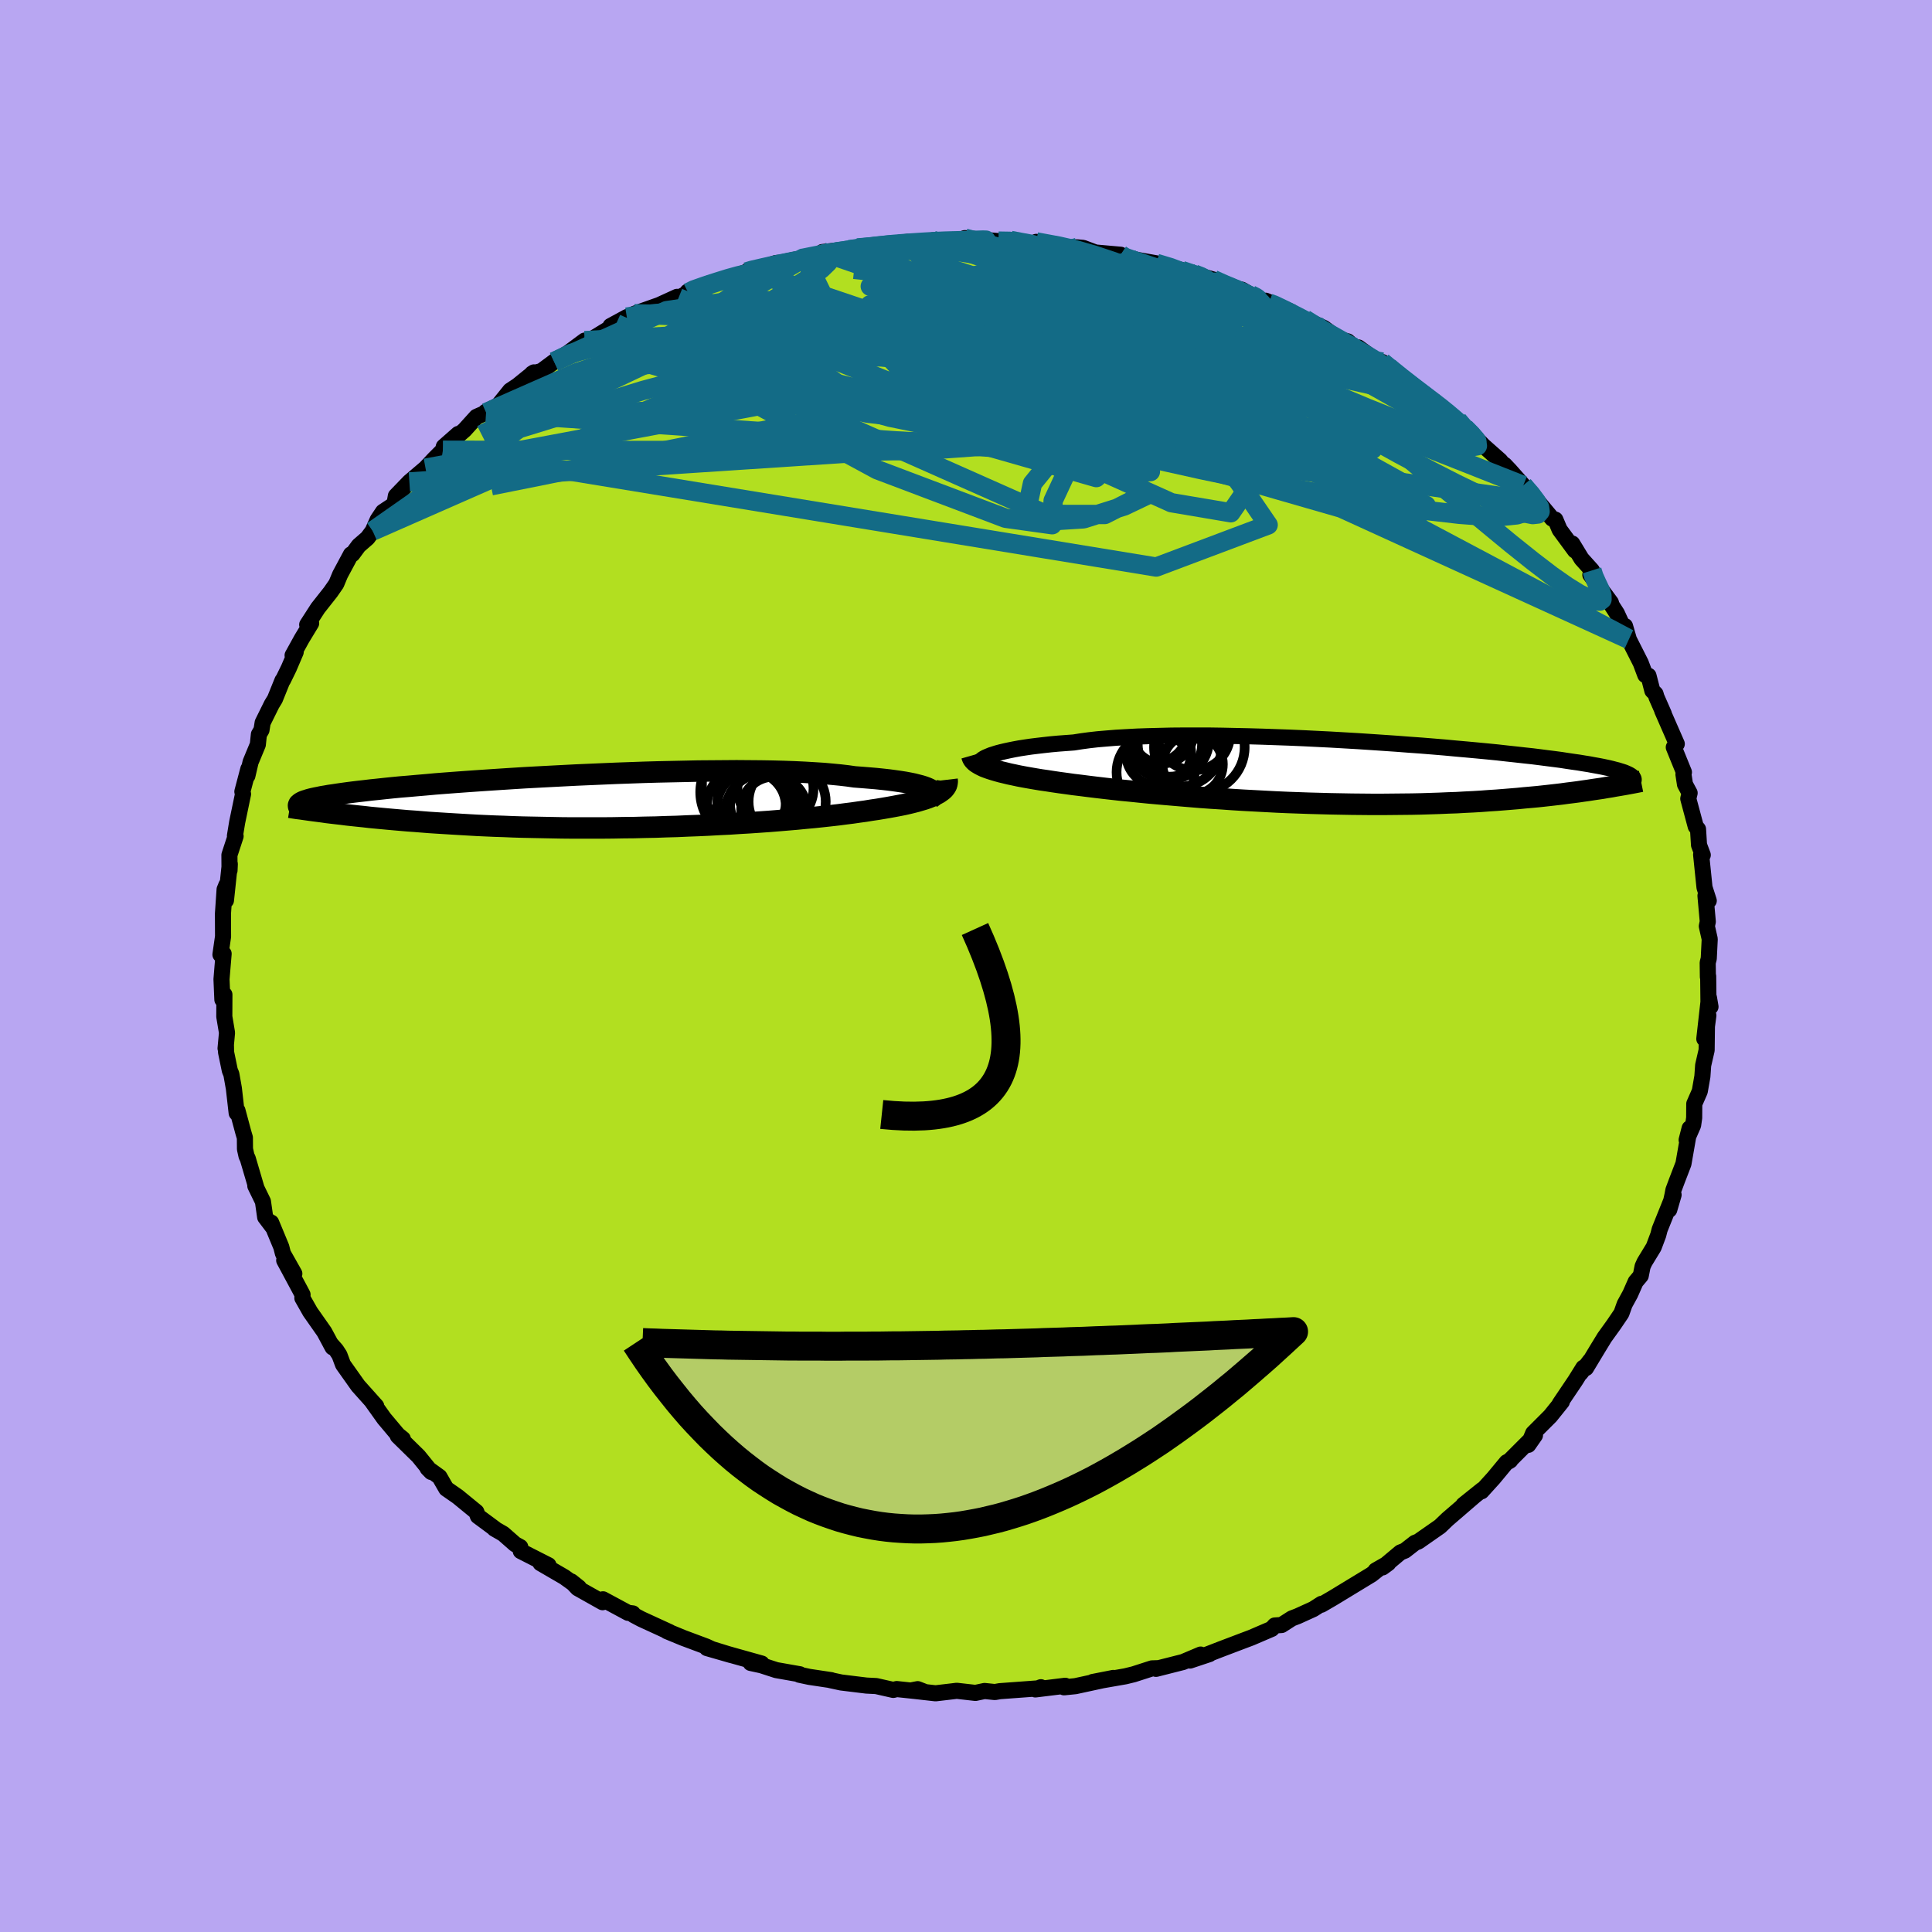 <svg xmlns="http://www.w3.org/2000/svg" width="500" height="500" viewBox="-100 -100 200 200"><defs><clipPath id="c"><path d="m33.62-1.32-.23-.1-.27-.1-.32-.1-.35-.09-.39-.1-.44-.09-.48-.09-.51-.08-.56-.08-.6-.08-.63-.07-.68-.07-.71-.06-.74-.06-.79-.06-.7-.1-.77-.09-.83-.08-.89-.08-.95-.06-1.01-.06-1.06-.05-1.11-.04-1.16-.03-1.2-.02L15-3.17l-1.27-.01-1.31.01-1.33.01-1.36.01-1.38.03-1.39.03-1.4.03-1.41.04-1.41.05-1.41.05-1.41.06-1.39.06-1.39.06-1.36.07-1.35.07-1.33.07-1.3.07-1.27.08-1.25.08-1.21.08-1.18.08-1.14.08-1.1.08-1.06.08-1.03.08-.98.09-.94.08-.9.08-.86.07-.82.08-.77.08-.74.08-.69.07-.66.08-.62.07-.58.07-.55.07-.51.07-.49.07-.45.07-.43.06-.39.07-.37.06-.33.07-.31.06-.28.06-.25.06-.22.06-.21.07-.17.05-.16.06-.13.06-.11.06 3.19 1.09.51.06.53.06.54.07.56.06.57.06.59.06.6.07.62.06.64.06.65.06.67.06.69.06.7.06.72.05.74.06.76.06.77.05.8.05.81.05.84.05.85.05.88.05.89.04.92.04.93.03.96.04.97.03.98.02 1.01.02 1.02.02 1.03.02 1.05.01h3.21l1.09-.01 1.09-.02 1.1-.01 1.1-.03 1.11-.02 1.1-.04 1.11-.03 1.1-.05 1.09-.04 1.09-.05 1.08-.06 1.06-.05 1.06-.07 1.04-.06 1.02-.07 1-.07.99-.08.96-.08.94-.08.91-.09.88-.08.85-.09.83-.09.79-.09.76-.1.72-.09.69-.1.66-.09.61-.1.62-.09.6-.1.58-.1.55-.1.53-.1.5-.1.48-.11.45-.11.43-.11.4-.12.37-.11.35-.12.32-.13.29-.12.27-.13"/></clipPath><clipPath id="b"><path d="m-35.57-1.78.31-.1.35-.11.38-.1.42-.1.46-.1.5-.1.54-.1.58-.09.61-.09.65-.08.69-.08.72-.08.76-.07.8-.06.82-.06.76-.12.81-.11.88-.1.94-.08.99-.08 1.05-.06 1.1-.06 1.14-.04 1.19-.03 1.23-.03 1.27-.01h2.63l1.36.02 1.37.03 1.39.03 1.41.04 1.41.05 1.42.05 1.41.06 1.42.07 1.41.07L1-3.32l1.38.08 1.37.09 1.34.09 1.32.09 1.3.1 1.26.09 1.24.1 1.2.1 1.17.11 1.13.1 1.09.1 1.05.1 1.01.1.97.11.93.1.89.1.84.09.8.1.77.1.72.09.68.09.64.1.61.09.57.08.54.09.51.08.48.09.45.08.42.08.38.08.37.08.33.08.3.08.28.07.25.08.23.07.21.07.18.08.16.07.14.07.12.07-2.9 1.34-.48.07-.48.07-.51.08-.51.07-.54.08-.54.07-.57.07-.58.08-.6.07-.61.07-.63.07-.65.07-.66.06-.68.06-.7.07-.72.06-.74.06-.76.06-.78.05-.8.06-.83.05-.84.04-.87.05-.89.03-.91.04-.93.03-.95.03-.97.02-1 .01-1.01.01-1.02.01H3.92L2.86 3.3l-1.07-.01L.7 3.27l-1.1-.02-1.11-.03-1.11-.03-1.13-.04-1.13-.04-1.13-.05L-7.15 3l-1.13-.06-1.13-.06-1.13-.07-1.12-.08-1.11-.07-1.11-.08-1.09-.09-1.07-.09-1.06-.09-1.04-.09-1.01-.09-1-.1-.97-.1-.94-.09-.91-.1-.88-.1-.85-.1-.82-.1-.78-.1-.75-.09-.71-.1-.67-.09-.68-.1-.65-.1-.63-.09-.6-.1-.58-.1-.56-.1-.53-.1-.51-.11-.48-.1-.45-.11-.42-.1-.4-.11-.37-.11-.35-.11-.31-.11"/></clipPath><filter id="a"><feTurbulence baseFrequency=".05" numOctaves="3" result="noise" type="noise"/><feDisplacementMap in="SourceGraphic" in2="noise" scale="2"/></filter></defs><rect width="100%" height="100%" x="-100" y="-100" fill="#B8A6F2"/><path fill="#B2DF20" stroke="#000" stroke-linejoin="round" stroke-width="1.667" d="m76.8 1.13.03-.07.03 2.69.21.47-.16-.94-.48 4.26.42-2.42-.15 1.13-.03 2.46-.36 1.57-.08 1.15-.27 1.54-.57 1.3-.01 1.45-.11.76-.67 1.53.31-1.21-.64 3.67-.7 1.82-.34.91-.09.48-.34 1.55.45-1.54-1.44 3.58-.15.58-.47 1.25-.95 1.56-.2.44-.19.96-.53.63-.56 1.27-.58 1.06-.33.93-.8 1.18-.95 1.32-.74 1.21-1.18 1.96.42-.76-.97 1.27.28-.55-.82 1.32-1.63 2.42.22-.21-1.19 1.48-1.78 1.78-.5 1.2.69-.99-2.7 2.7.15-.1-.38.19L54.62 53l-1.25 1.38.08-.17-1.96 1.57 1.08-.86-2.74 2.36-.76.73-2.25 1.57-.34.13-1.04.81-.47.19-1.85 1.55.6-.44-1.31.75.31-.16-.73.58-4.03 2.45-1.17.68.01-.09-.84.54-1.63.74-.6.23-1.06.68-.71.05-.31.35-2.12.91-.77.29-2.45.93-1.75.68.64-.2-2.01.67 1.1-.62-1.82.77-2.8.71.19-.07-.61.02-1.89.61-.86.21-3.39.59 2.14-.42-3.92.85-1.18.12.12-.16-3.09.38.57-.23.1.09-4.35.32-.51.09-1.07-.11-.94.2-1.94-.22-.4.05-1.79.21-2.57-.29.72-.14.77.3-2.94-.31-.36.09-1.77-.4-1.01-.05-2.61-.32-1.12-.24h.09l-2.27-.34-1.03-.22.05-.05-2.44-.43-1.54-.5-1.11-.24 1.14.06-2.93-.82-2.74-.78 2.5.72-1.98-.61-.58-.27-2.41-.9-1.67-.69.27.09-2.94-1.35-.77-.41-.09-.17-.49-.06-2.6-1.4-.04.3-2.58-1.45-.66-.7.79.63-1.52-1.09-2.46-1.43.83.21-2.87-1.46-.05-.42-.53-.29-1.23-1.08-.92-.53.06.01-1.77-1.31-.16-.44-1.93-1.58-1.18-.82-.71-1.23-1.23-.89.38.39-1.32-1.63-2.14-2.1.52.3-.51-.41-1.37-1.63-.03-.03-1.29-1.81.45.49-1.88-2.1-1.56-2.2-.37-.99-.34-.52-.59-.67.22.4-.86-1.6-1.46-2.08-.81-1.43.02-.35-.22-.42-1.68-3.13 1.05 1.38-1.18-2.09-.17-.67-1.05-2.53.13.43-.75-.99-.23-1.62-.79-1.62.13.27-.91-3.09-.13-.27-.16-.72-.01-1.18-.16-.54-.61-2.27-.08.26-.29-2.55-.26-1.47-.16-.39-.39-1.89-.01-.67-.04.28.15-1.62-.28-1.67.01-2.28-.21.52-.09-2.11.1-1.22.12-1.42-.33.09.27-1.87-.01-2.36.17-2.51.19-.47-.05 1.6.4-3.77-.03.67-.01-1.6.64-1.95-.07-.03.23-1.4.61-2.93-.07-.25.62-2.35-.1.71.33-1.42.75-1.81.11-1.05.27-.46.12-.76.94-1.9.33-.54.78-1.93.06-.05.6-1.23.71-1.66-.32.34.95-1.72.97-1.6-.41.15 1.11-1.72 1.31-1.66.59-.85.4-.96 1.12-2.09.16-.03.64-.87.92-.8.53-.72.52-1.17.55-.82 1.18-.78.15-.86 1.4-1.45 1.67-1.42.89-.95.91-.91.09-.37 1.5-1.32-.74.8 1.39-1.21 1.23-1.36 1-.44-.04-.08 1.3-.67 1.23-1.53.77-.51 1.69-1.37-.19.12.97-.26 1.31-.97 1.49-.94 1.67-1.24-.22.44 3.5-2.14-.01-.05-.59.24 1.69-.92.51-.18.26-.16 2.57-.91 1.86-.85.15.11 1-.54-.06-.1 2.32-.9.02.22 3.76-1.37.19-.15.81-.09 2.04-.68.47-.04 2.49-.52-1.6.37 2.86-.48.59-.47 2.02-.21-.66.22 2.62-.4-.36-.04 1.7-.11 3.5-.51-.84.08 3.04-.07.41-.17.5.17 1.81-.05 1.74-.24-.74-.11 3.49.31 1.74-.06-.48-.01 1.25.27 1.82.17-.42-.29 2.88.56 1.4.01.57.05 1.28.48 2.61.23.24.33.13-.14 1.39.36-.64-.12 2.57.46 1.08.27 2.98.83-1.43-.36 3.27.94.7.26.18.27.97.29 1.11.23 1.22.71 1.57.68-.32-.25 2.66 1.15.79.63.59.13 1.98.91 1.57 1.16.9.23.86.75.24-.12 1.83 1.33 1.31.7-.66-.52 2.42 2.07 1.31.86.8.71.84.39.76.71.12.07 1.55 1.21.73.78.59.49 1.35 1.38 1.75 1.55.64.91-.21-.5.54.57 1.4 1.58 1.02 1.12.51.56 1.46 1.75.33.1.44 1.04 1.59 2.16-.28-.72.96 1.58 1.08 1.2.35.88-.52-.43 2.13 2.88.08.28.54.84 1.24 2.69-.4-1.38.36 1.31 1.27 2.51.47 1.25.33.07.4 1.55.33.33.1.34.76 1.73-.17-.34 1.51 3.45-.31.35 1.05 2.58-.05.22.16 1.04.48.89-.14.59.77 2.87.24.29.1 1.63.39 1.04-.17-.04.35 3.4.44 1.37-.34-.51.24 2.68-.1.47.3 1.33-.1 2.02-.11.43.02 1.47.03-.07" filter="url(#a)"/><path fill="#fff" d="m-35.57-1.78.31-.1.35-.11.38-.1.42-.1.46-.1.5-.1.54-.1.58-.09.61-.09.65-.08.69-.08.72-.08.76-.07.8-.06.82-.06.76-.12.81-.11.88-.1.94-.08.99-.08 1.05-.06 1.1-.06 1.14-.04 1.19-.03 1.23-.03 1.27-.01h2.63l1.36.02 1.37.03 1.39.03 1.41.04 1.41.05 1.42.05 1.41.06 1.42.07 1.41.07L1-3.32l1.38.08 1.37.09 1.34.09 1.32.09 1.3.1 1.26.09 1.24.1 1.2.1 1.17.11 1.13.1 1.09.1 1.05.1 1.01.1.97.11.93.1.89.1.84.09.8.1.77.1.72.09.68.09.64.1.61.09.57.08.54.09.51.08.48.09.45.08.42.08.38.08.37.08.33.08.3.08.28.07.25.08.23.07.21.07.18.08.16.07.14.07.12.07-2.9 1.34-.48.07-.48.07-.51.08-.51.07-.54.08-.54.07-.57.07-.58.08-.6.07-.61.07-.63.07-.65.07-.66.06-.68.06-.7.07-.72.06-.74.06-.76.06-.78.05-.8.06-.83.05-.84.04-.87.05-.89.03-.91.04-.93.03-.95.03-.97.02-1 .01-1.01.01-1.02.01H3.92L2.86 3.3l-1.07-.01L.7 3.27l-1.1-.02-1.11-.03-1.11-.03-1.13-.04-1.13-.04-1.13-.05L-7.15 3l-1.13-.06-1.13-.06-1.13-.07-1.12-.08-1.11-.07-1.11-.08-1.09-.09-1.07-.09-1.06-.09-1.04-.09-1.01-.09-1-.1-.97-.1-.94-.09-.91-.1-.88-.1-.85-.1-.82-.1-.78-.1-.75-.09-.71-.1-.67-.09-.68-.1-.65-.1-.63-.09-.6-.1-.58-.1-.56-.1-.53-.1-.51-.11-.48-.1-.45-.11-.42-.1-.4-.11-.37-.11-.35-.11-.31-.11" filter="url(#a)" transform="translate(38.14 -20.04)"/><path fill="#fff" d="m33.62-1.32-.23-.1-.27-.1-.32-.1-.35-.09-.39-.1-.44-.09-.48-.09-.51-.08-.56-.08-.6-.08-.63-.07-.68-.07-.71-.06-.74-.06-.79-.06-.7-.1-.77-.09-.83-.08-.89-.08-.95-.06-1.01-.06-1.06-.05-1.11-.04-1.16-.03-1.2-.02L15-3.17l-1.27-.01-1.31.01-1.33.01-1.36.01-1.38.03-1.39.03-1.4.03-1.41.04-1.41.05-1.41.05-1.41.06-1.39.06-1.39.06-1.36.07-1.35.07-1.33.07-1.3.07-1.27.08-1.25.08-1.21.08-1.18.08-1.14.08-1.1.08-1.06.08-1.03.08-.98.09-.94.08-.9.08-.86.07-.82.08-.77.08-.74.08-.69.07-.66.08-.62.07-.58.07-.55.07-.51.07-.49.07-.45.07-.43.06-.39.07-.37.06-.33.07-.31.06-.28.06-.25.06-.22.06-.21.07-.17.05-.16.06-.13.06-.11.06 3.19 1.09.51.06.53.06.54.07.56.06.57.06.59.06.6.07.62.06.64.06.65.06.67.06.69.06.7.06.72.05.74.06.76.06.77.05.8.05.81.05.84.05.85.05.88.05.89.04.92.04.93.03.96.04.97.03.98.02 1.01.02 1.02.02 1.03.02 1.05.01h3.21l1.09-.01 1.09-.02 1.1-.01 1.1-.03 1.11-.02 1.1-.04 1.11-.03 1.1-.05 1.09-.04 1.09-.05 1.08-.06 1.06-.05 1.06-.07 1.04-.06 1.02-.07 1-.07.99-.08.96-.08.94-.08.91-.09.88-.08.85-.09.83-.09.79-.09.76-.1.72-.09.69-.1.66-.09.61-.1.62-.09.6-.1.58-.1.55-.1.53-.1.5-.1.48-.11.45-.11.43-.11.4-.12.37-.11.35-.12.32-.13.29-.12.27-.13" filter="url(#a)" transform="translate(-37.47 -17.03)"/><g fill="none" stroke="#000" transform="translate(38.14 -20.04)"><path stroke-linejoin="round" stroke-width="1.667" d="m-36.66-.86-.04-.07v-.08l.02-.08.05-.09.09-.09.12-.1.16-.1.19-.1.24-.1.26-.11.31-.1.35-.11.38-.1.42-.1.46-.1.5-.1.54-.1.58-.09.61-.09.65-.08.69-.08.72-.08.76-.07.8-.06.82-.06.76-.12.81-.11.88-.1.94-.08.99-.08 1.05-.06 1.1-.06 1.14-.04 1.19-.03 1.23-.03 1.27-.01h2.63l1.36.02 1.37.03 1.39.03 1.41.04 1.41.05 1.42.05 1.41.06 1.42.07 1.41.07L1-3.32l1.38.08 1.37.09 1.34.09 1.32.09 1.3.1 1.26.09 1.24.1 1.2.1 1.17.11 1.13.1 1.09.1 1.05.1 1.01.1.97.11.93.1.89.1.84.09.8.1.77.1.72.09.68.09.64.1.61.09.57.08.54.09.51.08.48.09.45.08.42.08.38.08.37.08.33.08.3.08.28.07.25.08.23.07.21.07.18.08.16.07.14.07.12.07.1.07.08.06.07.07.05.07.03.07.02.07v.06l-.01.07-.03.07-.03.06" filter="url(#a)"/><path stroke-linejoin="round" stroke-width="2.222" d="m-37.54-1.75.04.14.06.14.08.13.12.13.14.13.18.12.2.12.23.12.25.12.29.11.31.11.35.11.37.11.4.11.42.1.45.11.48.1.51.11.53.1.56.1.58.1.6.1.63.09.65.1.68.1.67.09.71.1.75.09.78.1.82.1.85.1.88.1.91.1.94.09.97.1 1 .1 1.01.09 1.04.09 1.06.09 1.07.09 1.09.09 1.11.08 1.11.07 1.12.08 1.13.07 1.13.06 1.13.06 1.14.06 1.13.05 1.13.04 1.13.04 1.11.03 1.11.03 1.1.02 1.09.02 1.07.01 1.06.01h1.05l1.02-.01L7 3.29l1-.01.97-.02.95-.03.93-.03.91-.04.89-.03.87-.05.84-.04.83-.05.8-.06.78-.05.76-.06.74-.06.72-.06.7-.07.68-.06.66-.06.65-.07.63-.07.61-.07.6-.07.58-.08.57-.07.54-.07.54-.08.51-.07.51-.08.48-.07.48-.07.45-.08.45-.07.43-.08.42-.07.41-.07.39-.07.38-.07.37-.07.36-.07.35-.07" filter="url(#a)"/><circle cx="-17.173" cy="-3.446" r="4.206" clip-path="url(#b)" filter="url(#a)"/><circle cx="-17.813" cy="-4.151" r="3.232" clip-path="url(#b)" filter="url(#a)"/><circle cx="-14.678" cy="-.846" r="3.128" clip-path="url(#b)" filter="url(#a)"/><circle cx="-17.033" cy="-2.886" r="3.328" clip-path="url(#b)" filter="url(#a)"/><circle cx="-16.033" cy="-2.951" r="4.434" clip-path="url(#b)" filter="url(#a)"/><circle cx="-14.563" cy="-3.991" r="3.776" clip-path="url(#b)" filter="url(#a)"/><circle cx="-18.513" cy="-.026" r="4.04" clip-path="url(#b)" filter="url(#a)"/><circle cx="-18.208" cy="-1.981" r="3.374" clip-path="url(#b)" filter="url(#a)"/><circle cx="-18.383" cy="-4.211" r="3.12" clip-path="url(#b)" filter="url(#a)"/><circle cx="-13.983" cy="-2.611" r="4.69" clip-path="url(#b)" filter="url(#a)"/></g><g fill="none" stroke="#000" transform="translate(-37.47 -17.03)"><path stroke-linejoin="round" stroke-width="2.222" d="m33.82-.35.13-.09.11-.09.07-.09.04-.1v-.1l-.03-.1-.07-.1-.11-.1-.15-.1-.19-.1-.23-.1-.27-.1-.32-.1-.35-.09-.39-.1-.44-.09-.48-.09-.51-.08-.56-.08-.6-.08-.63-.07-.68-.07-.71-.06-.74-.06-.79-.06-.7-.1-.77-.09-.83-.08-.89-.08-.95-.06-1.01-.06-1.06-.05-1.11-.04-1.16-.03-1.2-.02L15-3.17l-1.27-.01-1.31.01-1.33.01-1.36.01-1.38.03-1.39.03-1.4.03-1.41.04-1.41.05-1.41.05-1.41.06-1.39.06-1.39.06-1.36.07-1.35.07-1.33.07-1.3.07-1.27.08-1.25.08-1.21.08-1.18.08-1.14.08-1.1.08-1.06.08-1.03.08-.98.09-.94.08-.9.08-.86.07-.82.08-.77.08-.74.08-.69.07-.66.08-.62.07-.58.07-.55.07-.51.07-.49.07-.45.07-.43.06-.39.07-.37.06-.33.07-.31.06-.28.06-.25.06-.22.06-.21.07-.17.05-.16.06-.13.06-.11.06-.09.06-.07.06-.06.05-.03.06-.02.06v.05l.01.06.03.05.05.06.06.06" filter="url(#a)"/><path stroke-linejoin="round" stroke-width="2.222" d="m35.51-2.25.02.17-.02.16-.03.16-.07.16-.1.15-.12.15-.15.14-.19.14-.2.14-.24.13-.27.13-.29.12-.32.13-.35.12-.37.11-.4.12-.43.11-.45.11-.48.11-.5.1-.53.1-.55.1-.58.1-.6.1-.62.09-.61.1-.66.09-.69.1-.72.09-.76.1-.79.09-.83.09-.85.09-.88.08-.91.09-.94.08-.96.08-.99.08-1 .07-1.02.07-1.04.06-1.06.07-1.06.05-1.08.06-1.09.05-1.09.04-1.1.05-1.11.03-1.1.04-1.11.02-1.1.03-1.1.01-1.09.02-1.09.01h-3.21l-1.05-.01-1.03-.02-1.02-.02-1.01-.02-.98-.02-.97-.03-.96-.04-.93-.03-.92-.04-.89-.04-.88-.05-.85-.05-.84-.05-.81-.05-.8-.05-.77-.05-.76-.06-.74-.06-.72-.05-.7-.06-.69-.06-.67-.06-.65-.06-.64-.06-.62-.06-.6-.07-.59-.06-.57-.06-.56-.06-.54-.07-.53-.06-.51-.06-.5-.06-.48-.07-.47-.06-.46-.06-.44-.06-.43-.06-.41-.06-.41-.05-.39-.06-.37-.06" filter="url(#a)"/><circle cx="16.385" cy=".308" r="3.338" clip-path="url(#c)" filter="url(#a)"/><circle cx="15.31" cy="-.097" r="3.556" clip-path="url(#c)" filter="url(#a)"/><circle cx="16.595" cy="1.098" r="4.028" clip-path="url(#c)" filter="url(#a)"/><circle cx="14.92" cy="-.962" r="4.96" clip-path="url(#c)" filter="url(#a)"/><circle cx="17.585" cy=".823" r="3.39" clip-path="url(#c)" filter="url(#a)"/><circle cx="15.26" cy=".463" r="3.556" clip-path="url(#c)" filter="url(#a)"/><circle cx="17.745" cy="-1.347" r="3.938" clip-path="url(#c)" filter="url(#a)"/><circle cx="18.955" cy=".013" r="3.994" clip-path="url(#c)" filter="url(#a)"/><circle cx="14.79" cy=".558" r="4.152" clip-path="url(#c)" filter="url(#a)"/><circle cx="14.995" cy="-1.817" r="4.858" clip-path="url(#c)" filter="url(#a)"/></g><g fill="none" stroke="#136B86" stroke-linejoin="round" stroke-width="2"><path d="m19.7-72.74 1.46.44 1.63.61 1.66.72 1.74.83 1.81.92 1.86.99 1.91 1.05 1.97 1.08 2.02 1.12 2.03 1.14 2.03 1.15 1.97 1.13 1.87 1.08 1.71.97 1.46.79 1.18.6.88.41.53.2m-64.88-15.93.72-.28.56-.03.24.16-.04.31-.32.46-.66.64-1.09.84-1.64 1.07-2.28 1.33-2.96 1.6-3.65 1.85-4.32 2.1-5.02 2.39-5.78 2.72-6.63 3.14" filter="url(#a)"/><path d="m22.33-72 1.97.67.43.45-.49.4-1.15.41-1.75.47-2.4.53-3.12.58-3.93.64-4.82.71-5.81.8-6.88.9-8.01 1-9.2 1.1-10.45 1.11" filter="url(#a)"/><path d="m-11.25-74.34 2.04-.15 2.05-.06 1.95.07 1.96.18 2.02.28 2.12.33 2.24.37 2.37.42 2.45.46 2.51.51 2.53.55 2.5.58 2.46.59 2.4.59 2.34.55 2.26.53 2.18.49 2.04.46 1.9.44 1.72.41 1.51.38 1.28.31.98.17m-20.55-7.75.38.25.75.27 1.14.38 1.5.5 1.81.61 1.98.68 2.01.72 1.93.7 1.79.67 1.62.63 1.45.56 1.28.5 1.11.44.91.36.65.24.25.04-.33-.26" filter="url(#a)"/><path d="m-22.72-71.85.56-.17 1.17-.27 1.48-.33 1.55-.31 1.5-.29 1.44-.26 1.34-.26 1.2-.23.94-.19.6-.12.22-.05-.16.01-.48.07-.75.1m38.59 3.62.9.28.8.35.6.38.36.37.11.36-.16.34-.46.34-.79.31-1.19.27-1.61.21-2.11.13-2.62.06-3.17-.01-3.74-.06-4.34-.1-4.96-.12-5.6-.16-6.23-.21-6.82-.33-7.31-.48" filter="url(#a)"/><path d="m7.27-74.96 2.32.43 1.86.42 1.83.53 1.92.64 1.96.73 1.98.78 1.99.83 2.06.87 2.18.93 2.32.99 2.4 1.03 2.4 1.04 2.32 1.01 2.17.95 1.98.86 1.81.78 1.65.72 1.53.68 1.43.66 1.28.64M-28.76-69.7l.58-.29 1.13-.4 1.26-.41 1.19-.37 1.01-.28.79-.18.56-.05.33.06.09.16-.14.28-.36.39-.61.5-.86.64-1.15.79-1.42.93-1.72 1.08-2.02 1.22-2.35 1.37-2.72 1.53-3.12 1.68-3.53 1.83-3.94 2-4.38 2.22m36.63-18.9 1.79-.27 1.52-.18 1.73-.16 1.83-.15 1.78-.12 1.62-.08 1.44-.06 1.26-.05 1.07-.05.85-.05.54-.04.15-.03-.33-.01-.88.03-1.48.08" filter="url(#a)"/><path d="m35.07-66.96 1.39.87.42.73-.49.6-1.33.53-2.11.54-2.89.58-3.71.61-4.55.66-5.43.69-6.37.71-7.41.71-8.5.71-9.63.69-10.69.62-11.65.49" filter="url(#a)"/><path d="m31.35-68.62.57.21 1.27.61 1.37.7 1.39.74 1.39.76 1.33.75 1.22.7 1.1.64.97.58.84.51.7.44.53.36.36.25.16.13-.09-.02-.37-.2-.67-.4-1.01-.6-1.38-.83-1.85-1.1-2.29-1.34m20.8 15.99.7.9.3.75-.11.61-.56.47-1 .31-1.48.15-1.98-.02-2.49-.19-3.04-.35-3.61-.52-4.17-.66-4.74-.84-5.31-1.02-5.91-1.24-6.56-1.46-7.27-1.69-8.01-1.9-8.74-2.09-9.39-2.34-10.05-2.65m77.36 7.8.65.66.56.74.1.47-.48.08-1.07-.28-1.6-.54-2.14-.77-2.74-1.04-3.42-1.37-4.19-1.75-5-2.17-5.81-2.62-6.6-3.09-7.29-3.61" filter="url(#a)"/><path d="m16.01-73.63.48.34 1.05.53 1.63.79 2.17 1.05L24-69.63l3 1.48 3.18 1.62 3.25 1.7 3.23 1.74 3.17 1.74 3.08 1.71 3.04 1.72 3.09 1.82 3.19 1.98M43.76-62l.28.25 1.05.84 1.04.81.84.65.62.48.43.36.26.28.1.21-.08.13-.28.03-.53-.12-.83-.31-1.16-.54-1.53-.78-1.87-1-2.2-1.21-2.53-1.42-2.92-1.68L31.02-67l-3.88-2.3" filter="url(#a)"/><path d="m-35.11-67.17.95-.16 2.1-.22 3.03-.22 3.63-.11 4.09.03 4.54.15 5.04.23 5.55.27 5.99.28 6.35.3 6.58.35 6.74.42 6.82.51 6.87.56m-49.89-8.55-.18.07 1.04-.21 1.29-.25 1.26-.22 1.18-.17 1.13-.16 1.08-.15.97-.12.79-.09.51-.05.17.01-.2.06-.58.11-.99.16-1.46.22-1.97.31-2.31.35m40.59 2.4.56.25.58.26.7.29.76.32.75.34.66.32.54.31.38.29.19.24-.04.2-.31.12-.63.05-.96-.06-1.32-.17-1.69-.28-2.07-.39-2.49-.5-2.94-.6-3.41-.69-3.88-.81-4.37-.95-4.9-1.16" filter="url(#a)"/><path d="m-10.89-74.3.47-.09 1.4-.16 1.58-.16 1.49-.12 1.35-.09 1.21-.07 1.09-.05.99-.03.88-.02.74-.01.57.02.33.05.04.07-.27.09-.6.11-.91.13-1.21.16-1.52.16-1.84.17-2.23.18-2.75.23-3.49.32m-29.07 10.85 1.71-.83 2.22-.61 2.77-.43 3.26-.27 3.68-.09 4.1.06 4.57.16 5.07.2 5.57.22 6.03.25 6.4.31 6.67.39 6.91.49 7.12.57 7.32.62 7.42.59M3.36-75.04l1.17.02 1 .15 1.26.25 1.53.31 1.75.37 1.89.4 1.96.45 1.96.46 1.91.48 1.82.47 1.69.46 1.57.43 1.46.4 1.37.36 1.25.32 1.12.27.93.2.67.13.4.04.1-.03-.19-.13-.51-.26" filter="url(#a)"/><path d="m23.76-71.64-.12.01.72.29.54.29.21.23-.1.2-.39.18-.73.15-1.12.13-1.56.09-2.03.05-2.52-.02-3.06-.09-3.65-.16-4.32-.26-5.05-.36-5.76-.52-6.4-.69M26.3-70.8l.31.28.37.36.21.46-.07.54-.41.61-.78.68-1.18.76-1.6.83-2.05.91-2.54.96-3.08 1-3.64 1.04-4.22 1.06-4.81 1.09-5.39 1.13-5.99 1.21-6.62 1.31-7.31 1.46-8.09 1.64-8.91 1.82-9.67 1.94M64.8-40.95l.19.6.29.65.34.72.21.61.01.42-.23.18-.46-.03-.71-.25-.97-.48-1.26-.78-1.59-1.11-1.93-1.48-2.29-1.83-2.63-2.17-2.98-2.49-3.35-2.8-3.7-3.13-4.07-3.49-4.39-3.93-4.67-4.41" filter="url(#a)"/><path d="m50.9-56.5.55.66.36.69.07.65-.4.47-.96.21H49l-2.02-.16-2.52-.27-3.05-.4-3.62-.55-4.24-.76-4.93-.97-5.66-1.21-6.41-1.43-7.23-1.65-8.08-1.85-9.01-2.05-9.95-2.27" filter="url(#a)"/><path d="m43.1-62.52 1.92 1.58 1.37 1.06 1.06.79.88.66.79.61.74.6.72.61.68.6.62.58.51.5.34.38.15.22-.08.04-.3-.14-.51-.29-.72-.45-.94-.62-1.2-.81-1.49-1.04-1.83-1.3-2.23-1.6-2.71-1.96-3.15-2.27M4.62-75.11l1.17.22.93.17.76.21.6.29.38.37.09.45-.26.53-.64.59-1.04.67-1.44.74-1.8.84-2.13.93-2.46 1.04-2.79 1.15-3.17 1.26-3.6 1.35-4.08 1.46-4.6 1.57-5.15 1.7-5.75 1.9-6.39 2.14-7.03 2.41-7.59 2.64m109.06.74.79.9.56.75.33.6.06.44-.22.26-.54.06-.87-.17-1.22-.4-1.59-.64-1.96-.87-2.31-1.12-2.7-1.38-3.12-1.66-3.62-2-4.19-2.36-4.79-2.75-5.41-3.12-6.04-3.47-6.62-3.84" filter="url(#a)"/><path d="m26.3-70.8-12.2.27 4.32 3.72 2.52 3.04 1.05 1.66 1.21.89 1.8.85 2.58 1.21 3.38 1.61 3.5 1.65 2.21 1.12-.65.17-4.38-.75-7.79-1.15-9.79-.9-9.93-.37-8.38-.11-5.57-.37-1.91-.73 1.89-.59 4.73.2 5.53.55 2.67-.62-10.8-1.12-48.24 9.04" filter="url(#a)"/><path d="m16.25-73.3-.76 3.62-11.2-.43-4.59-.98-1.15-.71-1.3-.04-1.11 1 1.59 2.28 6.18 3.51 10.26 4.24 11.51 4.04 9 2.71 3.52.51-3.19-1.83-9.33-3.49-13.66-3.76-15.47-2.55-14.31-.47-9.28 1.02 1.43.36 19.74-1.83 44.49 1.21" filter="url(#a)"/><path d="m-49.68-57.29 9.35-4.12 14.13-4.68 12.8-1.33L.02-65.27l13.69 4.87 10.64 6.04 4.69 5.08-1.63 2.36-6.15-1.04-8.28-3.73-8.39-4.81-6.56-3.99-2.52-1.79 3.48 1.01 8.91 3.46 8.44 4.6-2.85 2.65-17.58-5.03L7.27-74.96" filter="url(#a)"/><path d="m-61.42-45.03 15.15-10.6 12.83-3.95 7.99-2.14 2.92-1.13.96-.61 1.22-.49 1.8-.37h1.66l.8.54-.06 1.11.31 1.6 2.83 1.88 6.84 1.73 9.5.79 7.72-.96 1.58-3-2.74-4.85 18.67-4.53" filter="url(#a)"/><path d="M-29.76-69.16 9.56-53.5l-2.52-2.08 3.09-1.8 8.65-.19 5.3-.54-1.82-1.83-6.56-2.61-6.22-2.19-1.73-.79 3.82.99 6.92 2.55 5.46 3.37-.35 2.97-7.63 1.04-11.92-1.98-10.21-4.56-4.4-4.62.62-2.67 21.49-5.95" filter="url(#a)"/><path d="m43.76-62-51.71-1.15-13.95 1.09 3.49 2.3 10.56 2.96 12.26 2.49 10.25 1.18 5.44-.45-.68-1.85-5.78-2.43-7.56-2.02-4.77-1.09 1.78-.36 8.76-.08 11.2.42 4.41 2.08-16.96 4.32-68.12 4.48" filter="url(#a)"/><path d="m40.62-64.03-14.21 1.64-11.2.57-3.02.87-2.13.49-2.46.08-1.89.38-1.34 1.13-1.38 1.5-1.52 1.04-.97.06.6-.73 2.72-.82 4.39-.17 4.12.81.34 1.27-7.28.43-15.54-1.74-17.64-3.66-10.23-2.95-1.68-.47" filter="url(#a)"/><path d="m-10.89-74.3 39.11 18.29 6.69.23-1.4-1.5-4.38-1.73-3.43-1.72-.63-1.09 1.39-.04 1.75 1.02 1.15 1.75.75 2.12 1.59 2.38 3.81 2.75 6.08 2.87 5.7 1.94.35-.64-8.59-4.47-12.42-7.85L43.76-62" filter="url(#a)"/><path d="m26.3-70.8 1.49 6.67 4.04 5.83-5.09.2-8.72-2.08-7.83-2.58-4.88-2.48-1.48-1.97 1.36-.98 3.09.27 3.32 1.32 1.95 1.7-.73 1.23-3.59.17-5.16-.82-4.34-1.1-1.27-.36 2.64 1.26 5.57 3.09 6.68 4.22 6.56 3.79L26-51.76l3.84-1.15L23-56.65-22.53-72" filter="url(#a)"/><path d="m-28.76-69.7 11.65 5.82 18.6 1.85 12.66.14 6.64-.27-.55-.54-6.18-.55-6.49-.07-1.04.86 6.65 1.84 11.6 2.49 10.71 2.43 4.4 1.47-3.99.02-10.51-.35-17.37 1.25-57.7-3.98" filter="url(#a)"/><path d="M47.63-58.88 7.07-68.03l-13.68-2.59-3.3.26 3.14.65 6.23.25 5.94-.02 3.99.07 2.2.34 1.22.62.64.88-.15 1.13-1.52 1.43-3.35 1.72-4.75 1.9-4.28 1.98-.66 2.04 5.53 2 11.09 1.6 11.57.68 5.88-.09 2.62 1.71 33.15 17.59" filter="url(#a)"/><path d="m-54.15-53.39 49.27.05 6.12-.44.88-.82 4.47-.89 9.4-.34 11.51.35 9.71.86 4.89 1.12-1.69.96-8.86.19-14.7-1.16L.1-56.26l-13.25-3.89-5.36-3.95 2.5-2.75 5.27-.97 4.18-.41 24.33-4.85" filter="url(#a)"/><path d="m-61.42-45.03 31.06-13.65 3.48-3.62 5.15-2.89 8.76-2.04 10.01-.52 8.98 1.13 6.11 2.49 2.17 3.37-1.43 3.73-3.25 3.71-2.74 3.37-.56 2.59 2.02 1.31 3.83-.24 4.22-1.33 2.62-1.25-.81.18-3.83 1.95-6.09-.01-44.49-19.74" filter="url(#a)"/><path d="M43.1-62.52 7.79-68.15.94-65.92l2.44 6.57 5.54 5.85 6.09 2.62 4.08-.3-.23-1.34-4.06-.39-4.33 1.63-1.45 3.11-.1 2.49-4.83-.67-13.28-5.02-14.82-8.03-2.06-8.37 9.35-5.56" filter="url(#a)"/><path d="m-16.72-73.33 5.97 12.22 15.62 3.49 5.06-.89 3.42-.49 6.3 1.16 7.34 2.1 4.9 1.93.26.98-4.23-.17-6.29-1.06-5.1-1.63-2.18-2.26-.01-3.03.85-3.47 1.76-3.19-.73-3.24-16.35-4.47" filter="url(#a)"/><path d="m-6.05-74.96 1.6 1.88 12.52 4.01 4.52 4.87-7.98 3.86-14.35 2.09-12.44.26-5.44-1.19 2.25-1.94 7.29-1.89 8.19-1.28 5.56-.44 1.67.35-.8 1.07-.64 1.59.66 1.64.43.6-1.49-1.94-.88-5.23 3.57-6.18-1.63-2.29" filter="url(#a)"/><path d="m57.69-49.74-14.15-5.59-.55.59-3.49-2.98-5.72-3.6-7.31-2.36-8.89-1.25-9.38-.89-8.02-1.02L-5.2-68l-2.58-.96-.17-.28 2.21.83 5.18 2.2 8.74 3.58 11.88 4.66 13.03 5.02 10.52 3.78 2.06-.57-15.72-8.71-44.82-15.46" filter="url(#a)"/><path d="M68.62-33.81 38.84-47.4l-27.39-7.89-10.02-1.65 1.66 1.07 3.98.5.37-1.29-3.75-2.64-4.93-2.81-2.7-1.84 1.81-.14 6.95 1.71L15.7-59.4l11.85 3.05 8.96 1.72 2.93-.54-3.82-2.62-8.96-3.45-13-2.95-21.16-2.22-31.98 1.67" filter="url(#a)"/><path d="m-3.44-75.12 27.14 8.39 3.99.13-.72-.19-.31 1.23.66 1.92-.38 1.04-3.13-.36-5.28-.74-5.13.28-3.47 1.54-3.2 1.37-5.9-.54-8.27-2.71-6.03-3.38-20.87-.37" filter="url(#a)"/><path d="m59.22-48.06-26.73-3.78-35.03-2.36-14.11-.38 7.37.24 18.24.76 18.59 1.41 12.85 1.62 4.68.67-4.3-1.6-12.82-4.37-18.43-5.92-18.44-5.1-13.25-2.27-8.84 1.3-11.64 5.28" filter="url(#a)"/><path d="m-34.34-67.51 30.14 1.47-3.72-1.13-5.69-.21-2.36 1.07 1.31 1.33 3.33.79 2.91.12.89-.26-1.12-.32-1.77-.25-.69-.23 1.72-.23 4.45-.16 6.53.19 7.43.88 7.33 1.78 6.54 2.48 4.92 2.46 1.77 1.23-2.93-1.11-7.01-3.74-7.49-5.38-6.6-5.31-8.49-2.91" filter="url(#a)"/><path d="m10.15-74.4-26.03 9.02 13.7 3.34 18.05 2.16 8.65.01.12-1.44-2.58-1.24-.97-.13 1.4.86 2.09 1.21.83.89-1.06.3-1.85.17-.14 1.5 3.81 4.62 5.11 7.47-11.59 4.36-73.84-12.09" filter="url(#a)"/></g><path fill="none" stroke="#000" stroke-linejoin="round" stroke-width="3" d="M-8.72 15.37Q10.58 17.4.93-3.828" filter="url(#a)"/><path fill="#B4CC66" stroke="#000" stroke-linejoin="round" stroke-width="3" d="m-34.17 38.99.62.94.62.92.62.88.63.87.63.83.64.81.63.79.64.76.64.74.65.71.65.68.65.67.65.63.66.62.66.59.66.57.66.54.67.52.66.5.67.48.68.45.67.43.68.42.68.38.68.37.68.35.69.32.68.31.69.28.69.26.69.24.69.23.7.2.69.18.7.17.7.14.7.13.7.11.7.09.7.07.71.05.7.04.71.02h.71l.71-.02.7-.03.71-.05.71-.07.71-.08.72-.1.71-.12.71-.13.71-.14.71-.17.72-.17.71-.19.71-.21.72-.22.71-.23.71-.25.71-.26.72-.28.71-.29.71-.3.71-.31.72-.33.71-.34.71-.35.71-.36.71-.38.71-.39.71-.4.7-.41.71-.42.7-.43.71-.44.7-.45.7-.46.71-.47.7-.49.7-.49.69-.5.7-.51.69-.51.7-.53.69-.54.69-.54.69-.55.68-.56.69-.56.68-.58.68-.58.68-.59.68-.59.68-.6.67-.61.67-.61.67-.62.67-.62-.68.04-.69.03-.68.04-.68.03-.68.04-.68.03-.68.04-.68.03-.68.03-.68.04-.68.03-.68.03-.68.04-.68.03-.69.03-.68.03-.68.03-.68.03-.68.04-.68.03-.68.03-.68.02-.68.03-.68.03-.68.03-.68.03-.68.03-.69.02-.68.03-.68.02-.68.03-.68.03-.68.02-.68.02-.68.03-.68.02-.68.02-.68.02-.68.03-.68.02-.69.02-.68.02-.68.02-.68.02-.68.01-.68.02-.68.02-.68.01-.68.02-.68.01-.68.02-.68.01-.68.01-.69.02-.68.01-.68.01-.68.01-.68.01-.68.01-.68.01h-.68l-.68.01-.68.01h-.68l-.68.01h-2.05l-.68.01h-1.36l-.68-.01h-2.04l-.68-.01h-.68l-.68-.01-.68-.01-.68-.01-.69-.01-.68-.01-.68-.01-.68-.01-.68-.01-.68-.01-.68-.02-.68-.01-.68-.02-.68-.02-.68-.02-.68-.02-.68-.02-.69-.02-.68-.02-.68-.02-.68-.03-.68-.02-.68-.03" filter="url(#a)"/></svg>